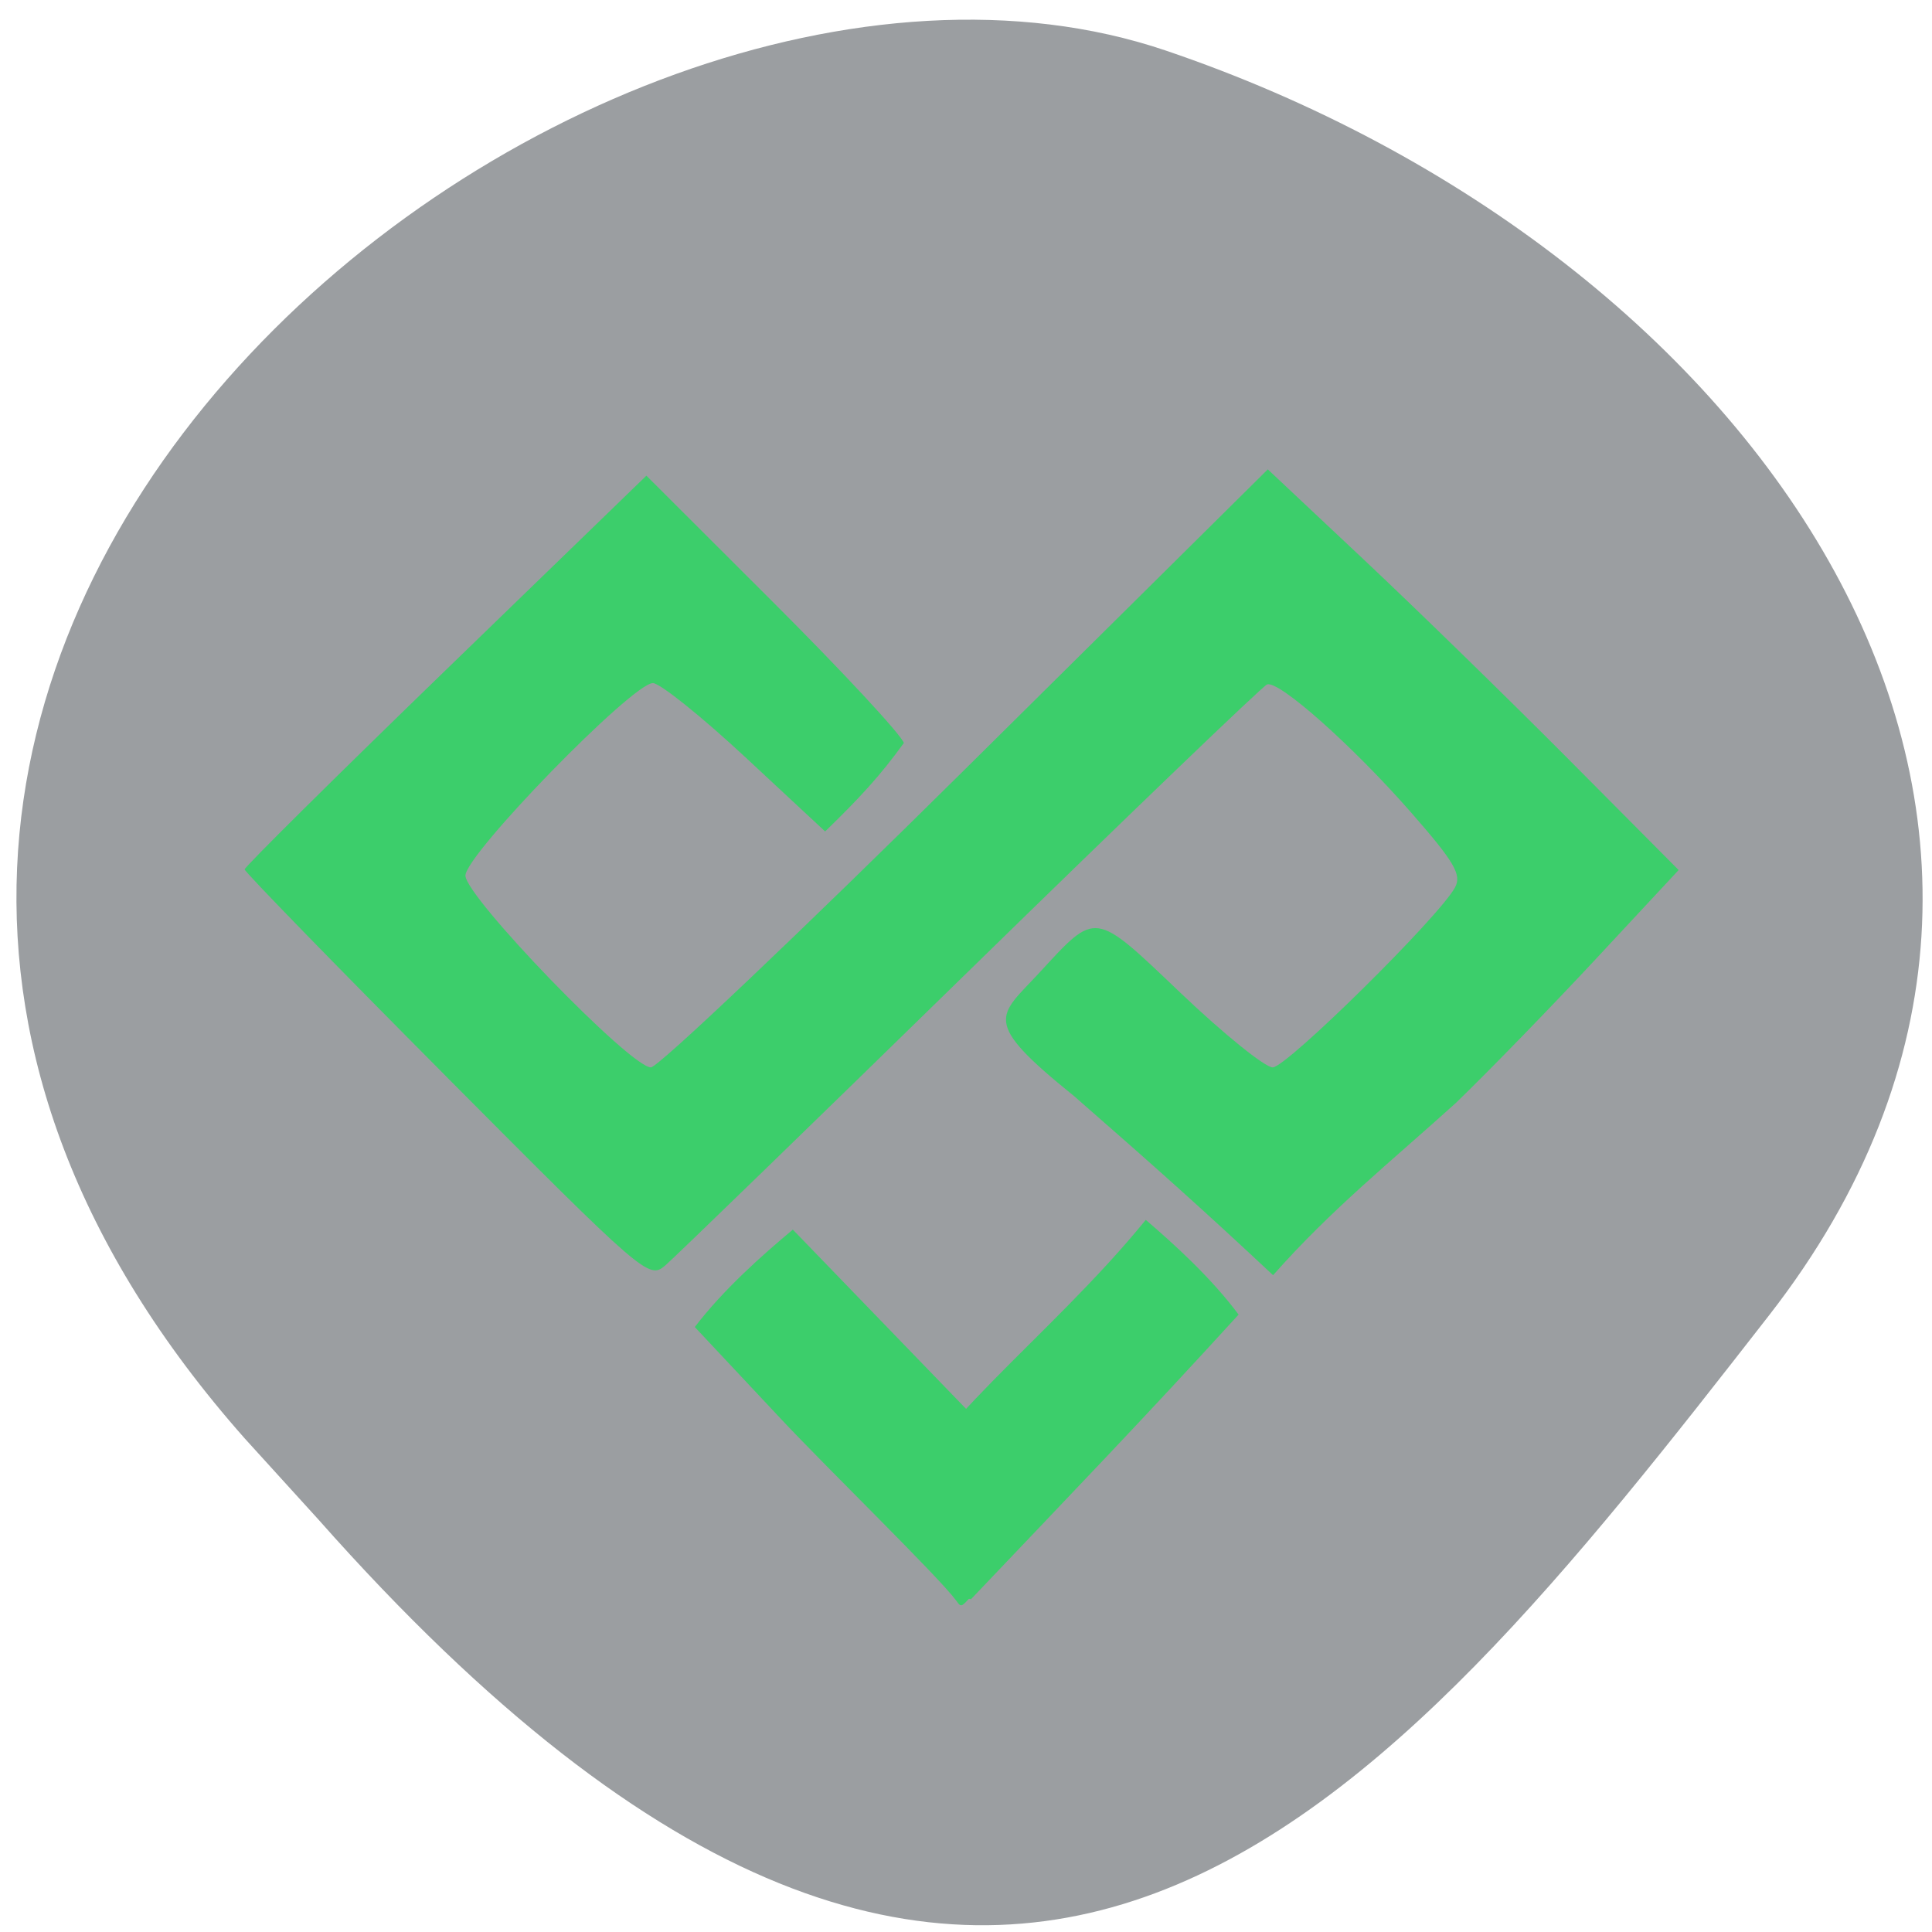 <svg xmlns="http://www.w3.org/2000/svg" viewBox="0 0 256 256"><defs><clipPath><path d="M 0,64 H64 V128 H0 z"/></clipPath></defs><g fill="#9b9ea1" color="#000"><path d="m 32.446 190.62 c -90.55 -102.27 43.47 -210.53 122 -183.93 78.52 26.611 131.25 101.73 79.979 167.58 -51.27 65.852 -101.66 129.37 -192.22 27.09 z"/></g><g fill="#3cce6b"><path d="m 59.17 142.68 c -14.715 -14.792 -26.755 -27.16 -26.755 -27.481 c 0 -0.323 11.978 -12.194 26.618 -26.379 l 26.618 -25.791 l 16.742 16.716 c 9.208 9.194 17.03 17.611 17.373 18.704 -3.131 4.324 -5.775 7.202 -10.432 11.721 l -10.555 -9.82 c -5.805 -5.401 -11.323 -9.827 -12.262 -9.835 -2.706 -0.023 -24.843 22.703 -24.843 25.504 c 0 2.817 21.85 25.414 24.575 25.414 0.956 0 19.74 -17.829 41.743 -39.619 l 40 -39.619 l 12.672 11.91 c 6.97 6.551 19.217 18.496 27.22 26.545 l 14.545 14.635 l -10.908 11.72 c -5.999 6.446 -14.369 15.05 -18.6 19.13 -8.693 7.862 -16.481 14.07 -24.23 22.837 -9.196 -8.61 -15.496 -14.237 -26.382 -23.743 -12.462 -10.04 -9.962 -10.508 -4.609 -16.315 7.638 -8.286 7.178 -8.353 18.806 2.725 5.656 5.389 11.12 9.797 12.133 9.797 1.845 0 22.09 -19.985 24.16 -23.845 0.907 -1.694 -0.079 -3.373 -5.864 -9.979 -7.695 -8.788 -17.464 -17.469 -19.04 -16.921 -0.56 0.195 -18.239 17.18 -39.29 37.741 -21.05 20.563 -39.26 38.23 -40.477 39.27 -2.159 1.837 -2.805 1.279 -28.964 -25.02 z"/><path d="m 126.73 212.12 c -2.379 -3.221 -16.994 -17.432 -23.265 -24.12 l -11.401 -12.163 c 3.803 -4.969 8.866 -9.465 12.99 -12.906 l 24.525 25.374 c 5.608 13.671 9.462 11.596 6.372 15.356 -8.964 8.976 -8.119 9.992 -9.221 8.461 z"/><path d="m 164.12 174.19 c -3.6 -4.832 -8.395 -9.204 -12.299 -12.551 -12.646 15.565 -30.722 28.645 -32.44 38.464 14.724 -11.58 -0.506 9.903 9.278 11.803 13.549 -14.242 22.727 -23.761 35.462 -37.716 z"/></g></svg>